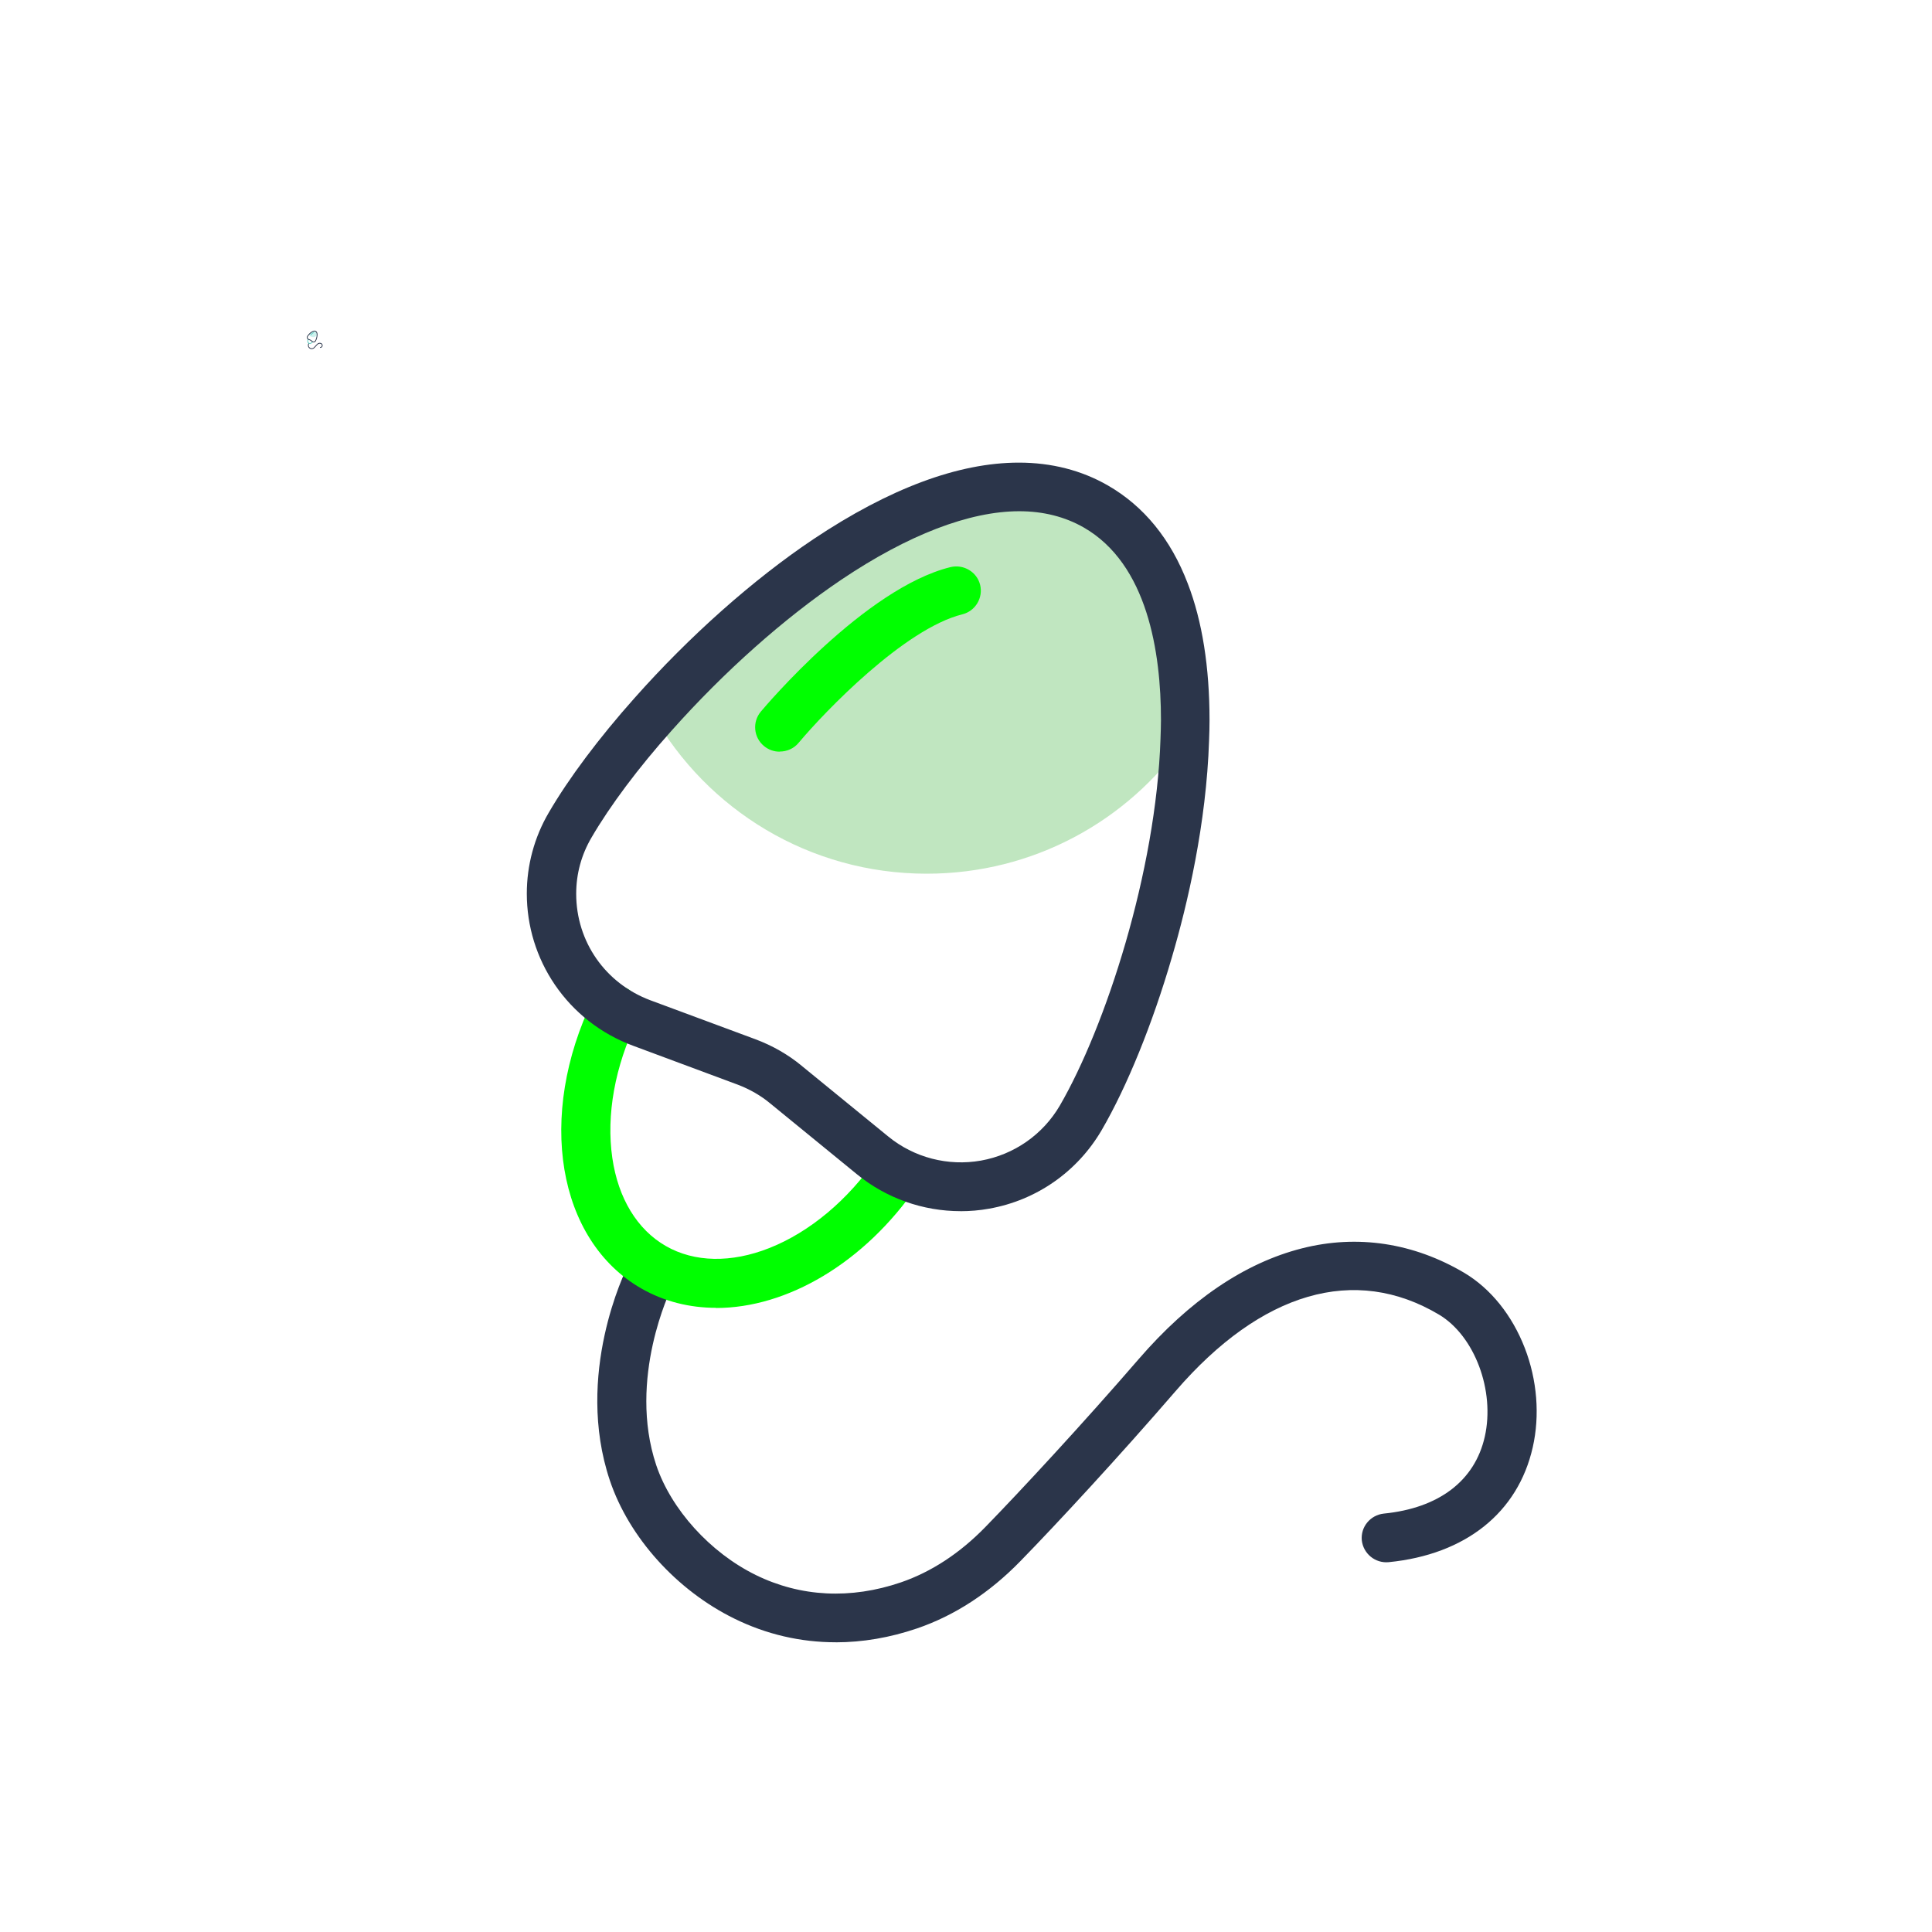 <?xml version="1.0"?>
<svg width="512" height="512" xmlns="http://www.w3.org/2000/svg" xmlns:svg="http://www.w3.org/2000/svg" xmlns:xlink="http://www.w3.org/1999/xlink" enable-background="new 0 0 512 512" version="1.1" xml:space="preserve">
 <!-- Created with SVG-edit - https://github.com/SVG-Edit/svgedit-->

 <g class="layer">
  <title>Layer 1</title>
  <!-- Created with SVG-edit - https://github.com/SVG-Edit/svgedit-->
  <defs>
   <symbol class="svg-icon" height="1em" id="svg_21" viewBox="0 0 1024 1024" width="1em" xmlns="http://www.w3.org/2000/svg">
    <path d="m619.8,277c0,4.6 -0.1,9.1 -0.3,13.7c-39.9,57.4 -106.2,94.9 -181.4,94.9c-82.6,0 -154.6,-45.4 -192.4,-112.6c68.6,-77.8 172.6,-161 257.2,-161c19.2,0 37.4,4.3 53.9,13.8c46.2,26.6 63,84.7 63,151.2z" fill="#9AE6DF" id="svg_26" opacity="0.5"/>
    <path d="m374.1,929.2c-24.6,0 -48.7,-5.6 -71.3,-16.8c-40.5,-20 -74,-57.4 -87.4,-97.7c-25,-75 10.9,-148.2 12.4,-151.3c4.3,-8.5 14.6,-12 23.1,-7.7c8.5,4.3 12,14.6 7.7,23.1c-0.4,0.8 -30.9,63.9 -10.6,125c10.5,31.4 37.9,61.9 69.9,77.7c31.6,15.6 66.8,17.4 102.1,5.2c21.3,-7.4 41.3,-20.5 59.2,-39c24.6,-25.4 68.8,-73.4 107.7,-118.7c35.8,-41.8 74.5,-68.2 114.9,-78.5c39.1,-10 78.6,-3.9 114.2,17.4c18.5,11.1 33.5,29.9 42.4,53.1c8.7,22.7 10.7,47.7 5.6,70.3c-10.4,46.2 -47.2,75.8 -101.2,81.2c-9.5,0.9 -17.9,-6 -18.9,-15.4c-0.9,-9.5 6,-17.9 15.4,-18.9c38.8,-3.9 64,-23.2 71,-54.4c7.3,-32.6 -7.1,-71.3 -32.1,-86.3c-59.2,-35.5 -124.9,-16.3 -185.2,54c-39.5,46.1 -83.2,93.6 -109.1,120.3c-21.7,22.4 -46.2,38.5 -72.7,47.6c-19,6.5 -38.2,9.8 -57.1,9.8z" fill="#2B354A" id="svg_25"/>
    <path d="m290.1,692.7c-18.6,0 -36.5,-4.4 -52.6,-13.7c-59.1,-34.1 -73.7,-122 -34,-204.6c4.1,-8.6 14.4,-12.2 23,-8.1s12.2,14.4 8.1,23c-15.7,32.5 -21.9,67.1 -17.5,97.4c4.1,28.6 17.5,50.7 37.6,62.3c20.1,11.6 46,12.1 72.8,1.4c28.4,-11.3 55.3,-34 75.6,-63.8c5.4,-7.9 16.1,-9.9 24,-4.5c7.9,5.4 9.9,16.1 4.5,24c-37.5,55.1 -91.9,86.6 -141.5,86.6z" fill="#5ECEC2" id="svg_24"/>
    <path d="m461.9,624.3c-26.4,0 -52.2,-9.1 -72.9,-26.2l-60.8,-50c-6.6,-5.5 -14.3,-10 -22.8,-13.3l-73.7,-27.6c-22.5,-8.4 -41.5,-23.4 -54.8,-43.1c-12.9,-19.1 -19.7,-41.4 -19.7,-64.5c0,-20 5.3,-39.8 15.4,-57.2c14.1,-24.4 35.5,-53.1 60.2,-81c38.6,-43.8 83.3,-83.8 125.8,-112.5c53.4,-35.9 101.9,-54.1 144.4,-54.1c22.9,0 44,5.4 62.5,16.1c25.4,14.7 44.3,38 56.2,69.4c10.2,26.6 15.3,59.2 15.3,96.7c0,4.7 -0.1,9.4 -0.3,14l0,0.2c-1.9,59 -15.2,116 -26.1,153.4c-13.6,47 -31.6,91.6 -49.4,122.4c-17,29.3 -45.8,49.6 -79.1,55.5c-6.6,1.2 -13.5,1.8 -20.2,1.8zm-111.6,-102.7l60.7,49.9c18.2,15 42,21.2 65.2,17.1c23.3,-4.2 43.5,-18.4 55.4,-38.9c32,-55.5 67.7,-165.4 70.8,-259.6l0,-0.1c0.1,-4.5 0.3,-8.7 0.3,-13c0,-47.8 -9.4,-110.3 -54.3,-136.2c-13.2,-7.6 -28.5,-11.5 -45.3,-11.5c-35,0 -78.2,16.7 -125,48.4c-40.2,27.2 -82.5,65.1 -119.3,106.8c-23.3,26.2 -43.2,53 -56.2,75.5c-7.2,12.3 -10.8,25.8 -10.8,39.9c0,33.9 20.5,63.4 52.1,75.3l73.9,27.6c11.9,4.5 22.9,10.8 32.5,18.8z" fill="#2B354A" id="svg_23"/>
    <path d="m334.7,299.3c-3.9,0 -7.8,-1.3 -11,-4c-7.3,-6.1 -8.3,-17 -2.2,-24.3c3,-3.6 73.3,-87.3 133.2,-102.2c9.2,-2.3 18.6,3.3 20.9,12.5c2.3,9.2 -3.3,18.6 -12.5,20.9c-40.8,10.2 -96.9,69 -115.1,90.9c-3.4,4.1 -8.3,6.2 -13.3,6.2z" fill="#5ECEC2" id="svg_22"/>
   </symbol>
  </defs>
  <use id="svg_20" transform="matrix(0.377 0 0 0.375 80.39 87.071)" x="0" xlink:href="#svg_21" y="0"/>
  <path d="m314.1,190.84c0,1.73 -0.05,3.41 -0.12,5.13c-15.04,21.5 -40.06,35.57 -68.39,35.57c-31.14,0 -58.29,-17.01 -72.56,-42.19c25.88,-29.14 65.08,-60.31 96.98,-60.31c7.23,0 14.11,1.61 20.32,5.18c17.42,9.97 23.75,31.74 23.75,56.65l0.02,-0.02z" fill="#82ce82" id="svg_19" opacity="0.5"/>
  <path d="m221.46,435.22c-9.27,0 -18.37,-2.09 -26.87,-6.28c-15.27,-7.5 -27.89,-21.5 -32.97,-36.6c-9.43,-28.11 4.1,-55.52 4.68,-56.7c1.62,-3.18 5.51,-4.49 8.71,-2.88c3.2,1.61 4.52,5.48 2.9,8.66c-0.16,0.3 -11.65,23.94 -4.01,46.84c3.96,11.76 14.29,23.18 26.36,29.12c11.91,5.85 25.18,6.51 38.5,1.96c8.04,-2.76 15.57,-7.69 22.33,-14.62c9.27,-9.51 25.95,-27.51 40.61,-44.47c13.51,-15.65 28.1,-25.55 43.32,-29.42c14.73,-3.75 29.63,-1.45 43.07,6.51c6.97,4.17 12.63,11.21 15.99,19.89c3.29,8.49 4.03,17.86 2.11,26.33c-3.92,17.31 -17.79,28.41 -38.16,30.43c-3.59,0.35 -6.74,-2.26 -7.14,-5.78c-0.35,-3.57 2.27,-6.7 5.81,-7.09c14.64,-1.45 24.14,-8.7 26.78,-20.37c2.76,-12.22 -2.69,-26.7 -12.09,-32.34c-22.33,-13.31 -47.1,-6.1 -69.83,20.23c-14.9,17.26 -31.37,35.06 -41.14,45.07c-8.18,8.4 -17.42,14.43 -27.41,17.84c-7.16,2.44 -14.41,3.68 -21.52,3.68l-0.05,-0.02z" fill="#2B354A" id="svg_18"/>
  <path d="m189.79,346.59c-7.02,0 -13.76,-1.66 -19.83,-5.13c-22.29,-12.78 -27.8,-45.72 -12.81,-76.65c1.55,-3.22 5.42,-4.58 8.66,-3.04s4.61,5.39 3.06,8.61c-5.93,12.18 -8.25,25.14 -6.6,36.49c1.55,10.7 6.6,18.99 14.18,23.34c7.58,4.35 17.35,4.53 27.45,0.53c10.7,-4.24 20.85,-12.73 28.5,-23.89c2.04,-2.97 6.07,-3.71 9.06,-1.68c2.99,2.03 3.73,6.03 1.69,9c-14.13,20.65 -34.66,32.46 -53.35,32.46l0,-0.02z" fill="#00ff00" id="svg_17"/>
  <path d="m254.56,320.97c-9.96,0 -19.69,-3.41 -27.5,-9.81l-22.94,-18.74c-2.48,-2.07 -5.4,-3.75 -8.6,-4.97l-27.8,-10.34c-8.48,-3.15 -15.64,-8.77 -20.67,-16.14c-4.87,-7.16 -7.44,-15.52 -7.44,-24.17c0,-7.5 1.99,-14.92 5.81,-21.43c5.31,-9.14 13.39,-19.89 22.7,-30.34c14.55,-16.41 31.41,-31.4 47.45,-42.15c20.13,-13.44 38.43,-20.28 54.44,-20.28c8.64,0 16.59,2.03 23.56,6.03c9.57,5.5 16.7,14.23 21.2,26.01c3.85,9.97 5.77,22.19 5.77,36.23c0,1.75 -0.05,3.52 -0.12,5.25l0,0.07c-0.72,22.1 -5.72,43.46 -9.85,57.48c-5.12,17.61 -11.91,34.32 -18.63,45.85c-6.42,10.98 -17.26,18.58 -29.82,20.79c-2.48,0.46 -5.1,0.67 -7.62,0.67l0.02,-0.02zm-42.07,-38.49l22.89,18.69c6.86,5.62 15.85,7.94 24.58,6.4c8.78,-1.57 16.4,-6.88 20.9,-14.57c12.07,-20.79 25.53,-61.97 26.69,-97.26l0,-0.05c0.05,-1.68 0.12,-3.27 0.12,-4.88c0,-17.91 -3.54,-41.32 -20.48,-51.03c-4.98,-2.85 -10.75,-4.3 -17.07,-4.3c-13.21,0 -29.49,6.26 -47.15,18.14c-15.15,10.2 -31.11,24.4 -44.99,40.01c-8.78,9.81 -16.29,19.87 -21.2,28.29c-2.71,4.6 -4.08,9.67 -4.08,14.94c0,12.71 7.74,23.76 19.65,28.22l27.87,10.34c4.49,1.68 8.64,4.05 12.26,7.04l0.02,0.02z" fill="#2B354A" id="svg_16"/>
  <path d="m206.61,199.2c-1.46,0 -2.94,-0.48 -4.15,-1.5c-2.76,-2.28 -3.13,-6.38 -0.83,-9.12c1.14,-1.36 27.64,-32.71 50.23,-38.28c3.48,-0.85 7.02,1.24 7.88,4.67c0.86,3.45 -1.25,6.97 -4.7,7.83c-15.38,3.82 -36.53,25.85 -43.39,34.05c-1.27,1.54 -3.13,2.32 -5,2.32l-0.02,0.02z" fill="#00ff00" id="svg_15"/>
 </g>
</svg>